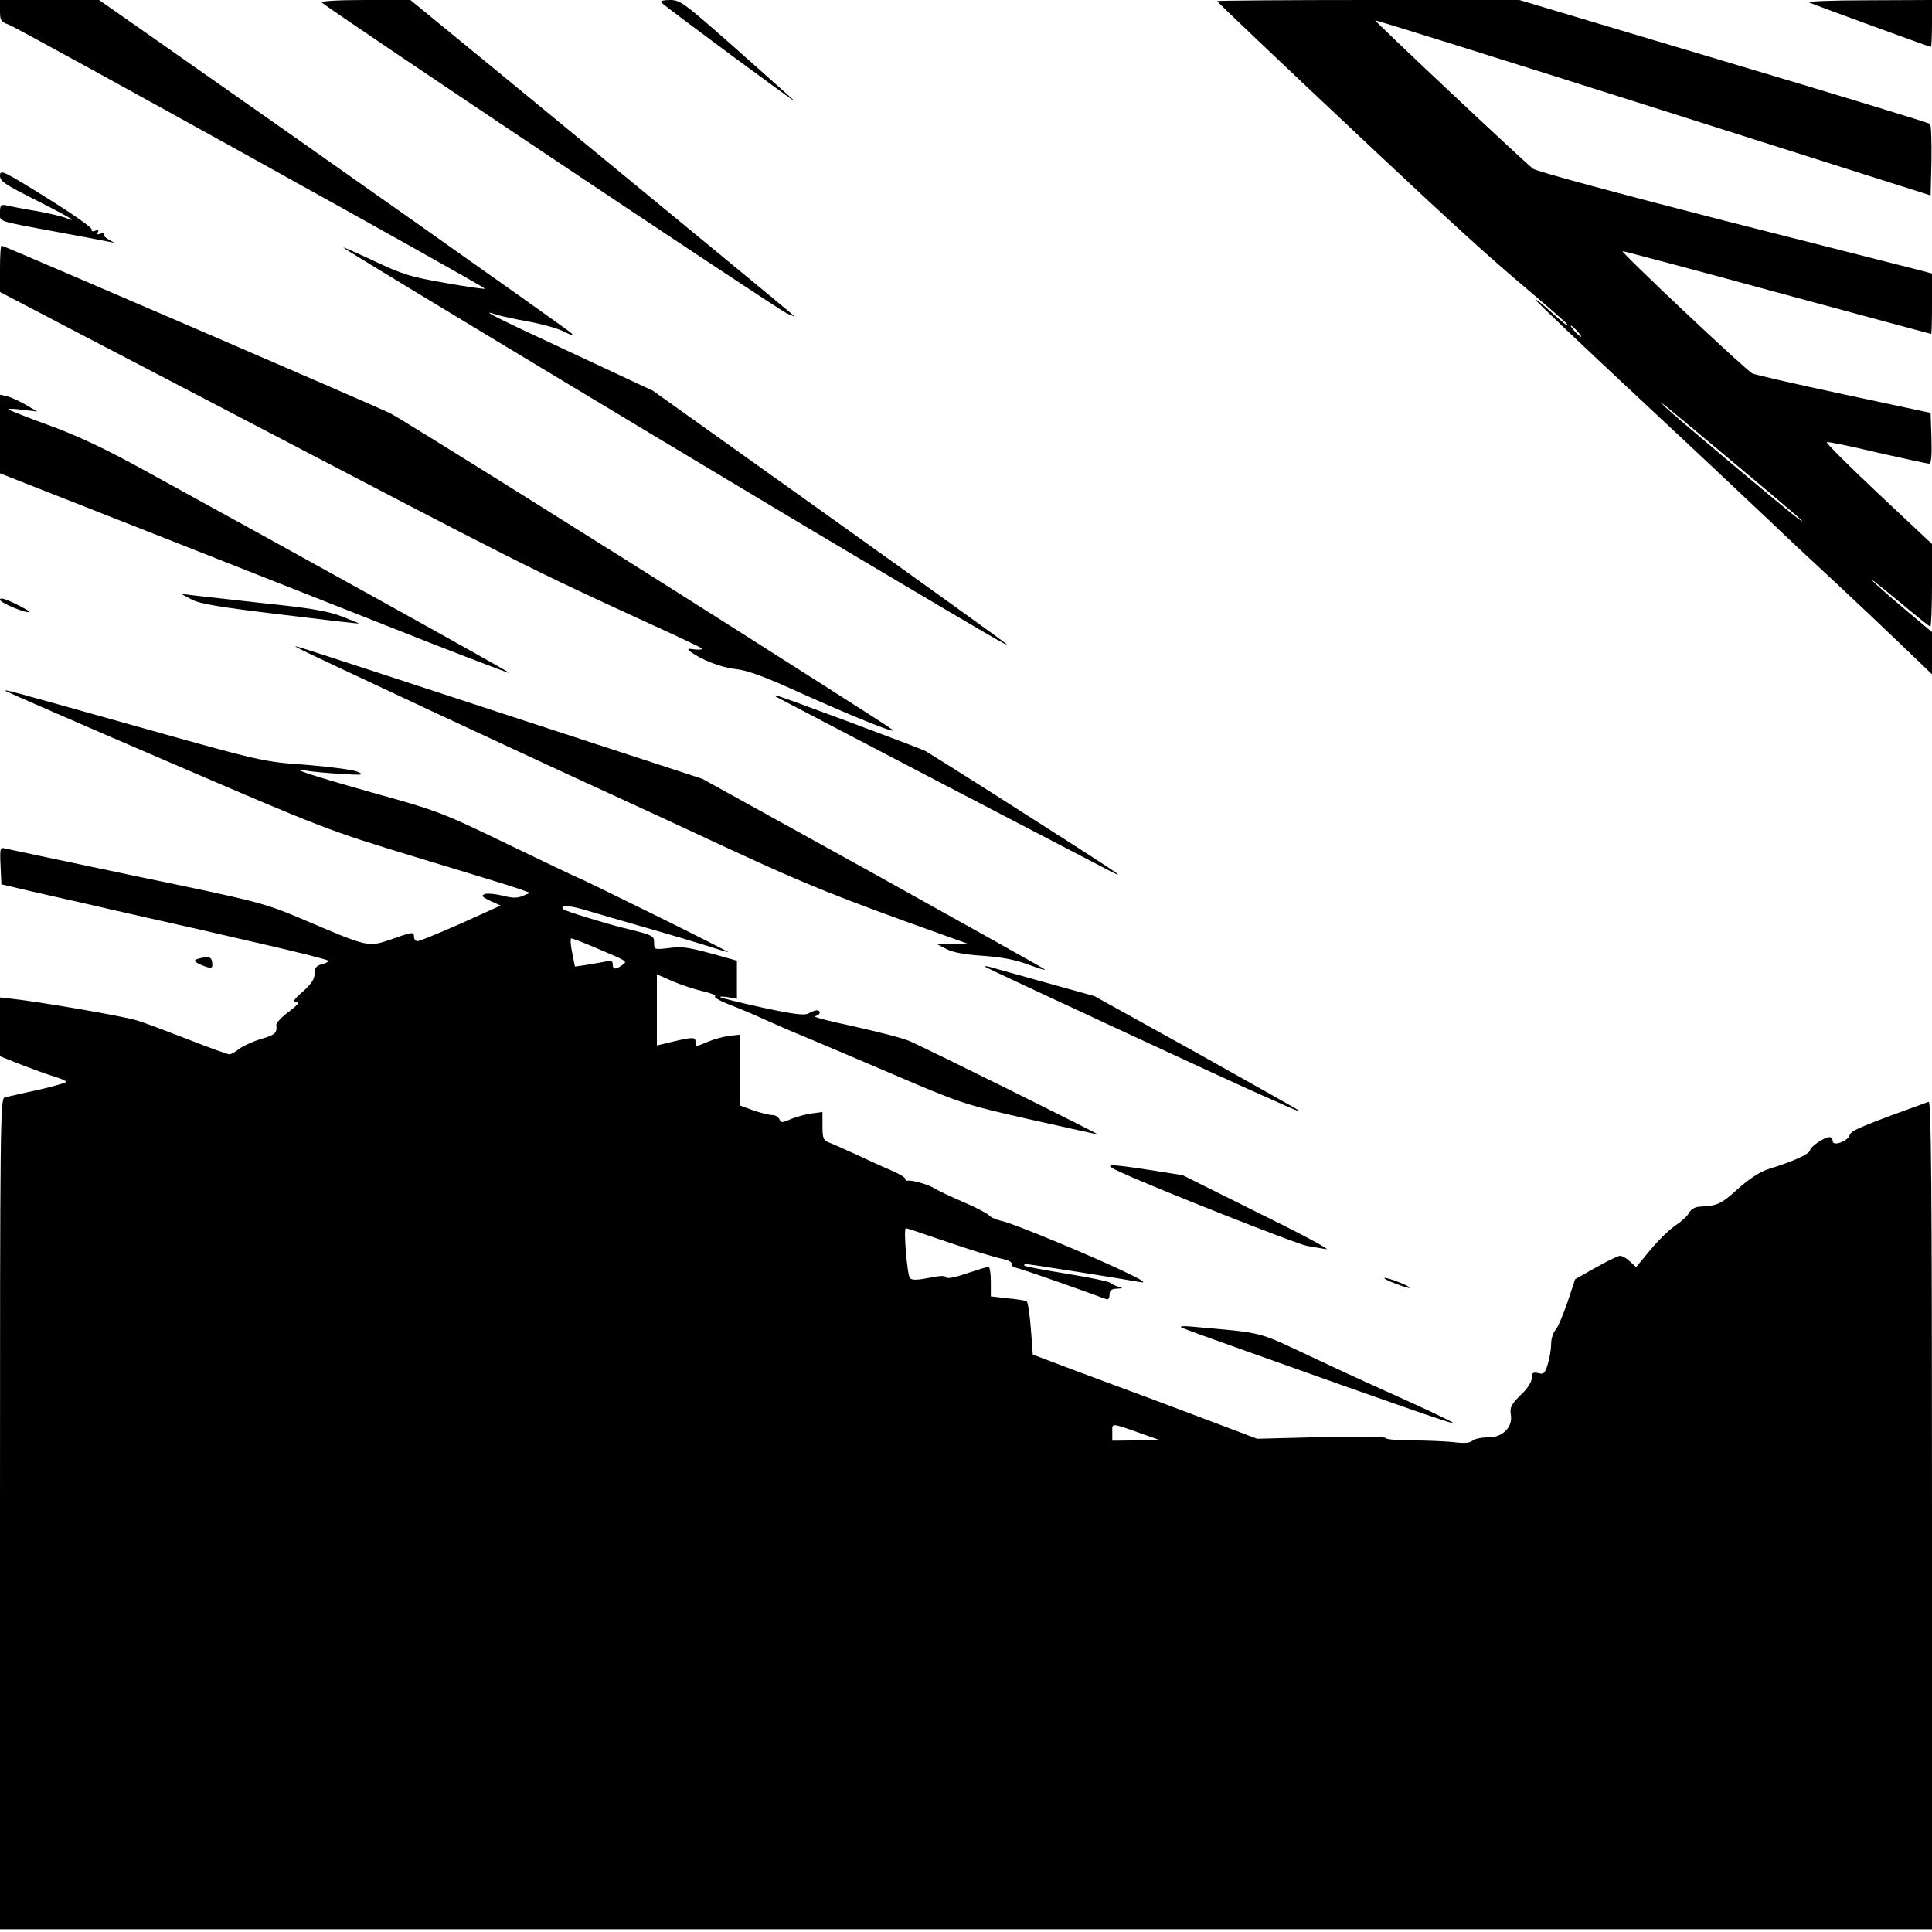 <svg version="1" xmlns="http://www.w3.org/2000/svg" width="933.333" height="933.333" viewBox="0 0 700 700"><path d="M0 3.9c0 3.5.3 4 3.1 5 3.7 1.3 173.1 95.2 172.6 95.7-.2.2-6.7-.7-14.4-2.1-12.4-2.1-15.5-3.1-25.9-8-6.6-3.1-11.4-5.2-10.9-4.7 1.4 1.3 144.3 87.4 192 115.6 45 26.7 49.4 29.2 48 27.8-.5-.5-29.5-21.4-64.4-46.3l-63.5-45.3-29.3-13.7c-28.4-13.2-33.9-16-27.7-14 1.6.6 6.9 1.7 11.8 2.6 4.9.9 10.8 2.5 13 3.7 2.6 1.3 3.6 1.5 2.6.5-1.3-1.3-92.5-65.7-152.8-107.9L35.9 0H0v3.9zm116.6-3c3.1 2.9 163.2 109.9 168.4 112.6 1.9.9 3.1 1.3 2.5.8-1-1-40.2-33.3-103.8-85.6L148.7 0h-16.5c-9.8 0-16.2.4-15.6.9zm123 0c2.2 2.1 49.7 37.2 48.4 35.8-.8-.8-10.5-9.4-21.4-19.1C247.8 1 246.5 0 242.7 0c-2.4 0-3.7.4-3.1.9zM441 .4c0 .3 21 20.3 57.5 54.6 29.4 27.6 41.1 38.2 54.5 49.5 8.2 6.9 15 12.9 15 13.2 0 .6-1.3-.4-8.9-7.2-1.9-1.6-3.1-2.4-2.7-1.8.4.7 17.4 16.9 37.9 36s41.7 39.1 47.2 44.3c5.5 5.3 16.3 15.4 24 22.5 7.7 7.2 18.6 17.5 24.2 22.9l10.3 9.9V229l-9.2-7.7c-9.7-8.2-14.4-12.5-11.8-10.7.8.6 5.6 4.5 10.7 8.7 5 4.2 9.4 7.7 9.7 7.7.3 0 .6-6.7.6-14.9v-15l-19.5-18.3c-10.7-10.1-19.1-18.4-18.6-18.6.5-.2 8.8 1.5 18.4 3.8 9.7 2.2 18 4 18.7 4 .7 0 1-2.9.8-9.2l-.3-9.2-31.4-6.7c-17.3-3.7-32.2-7.1-33.2-7.6-2.3-1.1-48.1-44.3-47-44.3.5 0 25.8 6.7 56.2 15 30.4 8.2 55.4 15 55.6 15 .2 0 .3-4.9.3-11V99.1l-3.7-1c-2.1-.5-34.2-8.7-71.3-18.1-38.2-9.8-68.4-17.9-69.6-18.9-3.8-3-57.4-53.4-57.1-53.7.2-.2 45.5 14 100.7 31.5l100.5 31.9.3-12.6c.1-6.9-.1-12.9-.5-13.3-.4-.4-34.1-10.7-74.8-22.8L550.5 0h-54.7c-30.2 0-54.8.2-54.8.4zM571.5 120c1 1.1 1.6 2 1.3 2-.3 0-1.3-.9-2.3-2-1-1.1-1.6-2-1.3-2 .3 0 1.3.9 2.3 2zm56.5 47.5c21.1 17.6 28.7 24.2 23.5 20.4-3.5-2.5-45.9-38.1-48-40.3l-2-2 2 1.5c1.1.9 12.1 10 24.5 20.4zM655.5.9c3.9 1.6 43.6 16.1 44.1 16.1.2 0 .4-3.8.4-8.5V0l-23.2.1c-13 0-22.4.4-21.3.8zM0 63.6c0 2.1 1.7 3.2 13 8.9 7.2 3.6 13 6.8 13 7 0 .3-.8.1-1.8-.4s-5.8-1.7-10.8-2.6c-4.9-.8-9.9-1.8-11.1-2.1C.3 74 0 74.4 0 77c0 3.4-1.7 2.9 20.5 7 8.8 1.6 17.1 3.2 18.5 3.5l2.5.5-2.3-1.3c-1.2-.7-1.9-1.6-1.5-2.1.4-.4-.1-.4-1.1 0-1.3.5-1.7.4-1.2-.4s.2-1-.9-.6c-.9.4-1.5.2-1.3-.5.2-.6-7.2-5.8-16.4-11.5C1.2 61.9 0 61.3 0 63.6zm0 33.8v8.4l28.3 14.8c15.5 8.1 42.6 22.2 60.2 31.4 101.4 53 102.9 53.8 147.4 74.2 9.7 4.4 18 8.4 18.4 8.7.4.4-.7.6-2.5.4-2.6-.4-3-.2-1.8.7 4.2 3.1 11.1 5.8 16.5 6.4 4.5.5 10.7 2.8 24.5 9.1 16.7 7.5 32.1 13.8 32.6 13.2.3-.2-4.7-3.4-59.1-38-43.1-27.4-119.2-75-123-76.9C137.5 147.7 1.3 89 .6 89c-.4 0-.6 3.8-.6 8.4zm0 59.8v14.3l62.8 24.7c34.5 13.6 66.1 26.1 70.2 27.7 26.6 10.6 51.3 20.1 51.5 19.9.3-.3-82.9-46.4-132.2-73.4-14.3-7.9-24.6-12.7-34.8-16.4-8-2.9-14.5-5.5-14.5-5.7 0-.3 2.4-.2 5.3.2l5.2.6-4.1-2.4c-2.2-1.3-5.3-2.7-6.7-3.1L0 143v14.2zm69.4 60c3.1 1.6 10.3 2.8 32 5.4 15.5 1.9 28.3 3.4 28.6 3.3.3 0-2.4-1.1-6-2.5-5.1-2-11.5-3.1-29-4.9-12.4-1.4-24.1-2.7-26-2.9l-3.5-.5 3.9 2.1zm-69.4.1c0 1.1 9.9 5.2 10.7 4.4.1-.2-2.2-1.5-5.2-3-3.8-1.8-5.5-2.3-5.5-1.4zm108 17.5c1.4 1 89.5 42.1 115 53.7 6.3 2.9 25.2 11.6 41.9 19.4 27.2 12.6 38.9 17.3 75.6 30.4l10 3.6-5.5.1-5.5.1 3.5 1.8c2.3 1.2 6.8 2 13.1 2.4 6.8.5 11.7 1.4 16.5 3.2 3.8 1.4 6.4 2.2 5.9 1.7-.6-.5-28.7-16.2-62.5-35l-61.5-34-72.5-23.7c-82.4-27-76-25-74-23.7z"/><path d="M2.1 250.4c.2.2 26.5 11.7 58.4 25.4 57.1 24.6 58.5 25.1 90 34.7 17.6 5.3 34.2 10.4 36.8 11.3l4.8 1.7-2.7 1.1c-2 .9-3.9.8-7.3-.1-2.6-.6-5.4-.9-6.4-.6-1.5.6-1.1 1 1.9 2.5l3.8 1.7-14.4 6.5c-7.9 3.5-15 6.4-15.7 6.4-.7 0-1.3-.7-1.3-1.5 0-2-.5-1.9-8.4.9-8.2 2.8-8.2 2.8-30.7-6.8-15.4-6.5-15.5-6.6-61.4-16.1-25.3-5.3-46.8-9.9-47.8-10.1-1.6-.5-1.8.1-1.5 6.2l.3 6.8 11.5 2.7c6.3 1.4 22.5 5.1 36 8.2 13.5 3 35 7.9 47.8 10.9 12.7 2.9 23.2 5.6 23.2 5.9 0 .4-1.1 1-2.5 1.3-1.9.5-2.5 1.3-2.5 3.3 0 2-1.2 3.8-4.2 6.5-3.3 2.9-3.9 3.7-2.4 3.8 1.4 0 .6 1-2.8 3.6-2.6 1.9-4.6 4.1-4.5 4.7.4 2.9-.4 3.7-5.4 5.1-3 .9-6.5 2.5-8 3.6-1.4 1.1-3 2-3.6 2-.6 0-7.3-2.4-14.9-5.4-7.5-2.9-15.9-6.1-18.7-6.9-4.5-1.5-36.7-7-45.8-7.9l-3.7-.4v21.3l7.8 3.1c4.2 1.6 9.6 3.6 12 4.3 2.3.7 4.2 1.5 4.2 1.9 0 .3-4.6 1.6-10.2 2.9-5.7 1.2-11.1 2.5-12.1 2.7-1.6.5-1.7 8.6-1.7 151V699h700V548.9c0-119.7-.3-150-1.2-149.7-24.4 8.8-28.1 10.4-28.6 12-.6 2.3-6.2 4.3-6.2 2.2 0-.7-.5-1.4-1.1-1.4-1.9 0-6.8 3.3-7.1 4.8-.3 1.4-6.1 4-15.1 6.8-3.1 1-6.9 3.5-11.1 7.2-6 5.5-7.4 6.1-13.8 6.4-1.6.1-3.1.9-3.8 2.2-.6 1.2-2.8 3.2-4.8 4.5-2 1.3-6.1 5.2-9.1 8.8l-5.3 6.4-2.2-2c-1.2-1.2-2.9-2.1-3.7-2.1-.8.1-4.7 2-8.8 4.3l-7.4 4.2-2.8 8.4c-1.6 4.6-3.5 9.2-4.4 10.1-.8.9-1.5 3.1-1.5 5 0 1.8-.5 5-1.2 7.2-1 3.4-1.5 3.9-3.5 3.3-1.9-.4-2.3-.1-2.3 1.8 0 1.4-1.6 3.9-4.1 6.2-3.4 3.4-3.9 4.5-3.5 7 .8 4.6-3 8.4-8.3 8.3-2.3 0-4.8.5-5.6 1.2-1 .9-3.2 1-7 .5-3.1-.3-9.8-.6-15-.6-5.2 0-9.5-.4-9.5-.9 0-.4-10.5-.6-23.2-.3l-23.3.6-13.5-5.1c-7.4-2.8-18.9-7.1-25.5-9.6-6.6-2.4-18.8-7-27.2-10.1l-15.1-5.7-.7-9.4c-.4-5.2-1.1-9.7-1.5-9.9-.5-.3-3.6-.8-6.9-1.1l-6.1-.7v-5.3c0-3-.4-5.4-.8-5.4-.5 0-4.1 1.1-8 2.4-4.3 1.5-7.2 2-7.4 1.4-.3-.7-2.3-.6-6.2.2-4.1.8-6.1.9-6.9.1-1-1-2.4-18.1-1.5-18.1.3 0 5.8 1.8 12.4 4.1 12.6 4.3 19.2 6.3 23.7 7.3 1.5.4 2.5 1.1 2.2 1.6-.3.5.7 1.2 2.2 1.5 2.1.5 21.8 7.4 32.1 11.2.7.3 1.2-.3 1.2-1.6 0-1.6.7-2.1 2.8-2.2 2-.1 2.2-.2.7-.6-1.1-.3-2.5-.9-3.2-1.5-.6-.5-7.7-2-15.8-3.3-8.1-1.3-14.9-2.6-15.3-2.9-.3-.3 0-.6.6-.6 1 0 34.7 5.3 41.7 6.6 1.8.3.1-.9-4.3-3-12-5.9-42.4-18.5-46.2-19.2-1.9-.4-4-1.3-4.6-2-.6-.7-4.7-2.9-9.2-4.8-4.4-1.9-9.1-4.1-10.4-4.9-2.3-1.5-8.6-3.3-10-2.9-.5.1-.8-.2-.8-.7 0-.5-2.4-1.9-5.2-3.1-2.9-1.2-8.6-3.8-12.6-5.7-4-1.8-8.4-3.8-9.7-4.3-2.2-.8-2.5-1.6-2.5-6v-5.1l-3.7.5c-2.1.2-5.5 1.2-7.6 2-3.3 1.5-3.8 1.5-4.3.1-.4-.8-1.5-1.5-2.6-1.5s-4.2-.8-6.9-1.7l-4.9-1.8v-25.6l-3.8.4c-2 .3-5.5 1.2-7.6 2.1-4.7 2-4.6 1.9-4.6.1 0-1.8-.9-1.8-8.2-.1l-5.8 1.4V353l5.4 2.4c3 1.3 8 3 11.1 3.7 3 .7 5.1 1.5 4.6 1.9-.6.3 1.8 1.7 5.2 3 3.4 1.3 9.4 3.8 13.2 5.6 3.9 1.7 9.9 4.4 13.5 5.8 3.6 1.5 18 7.6 32 13.6 25 10.7 26 11.1 49.8 16.5 13.4 3 24.6 5.5 24.9 5.5.8 0-63.1-31.7-68.4-33.9-2.6-1.1-11.8-3.4-20.3-5.3-8.5-1.8-14.7-3.4-13.7-3.6.9-.2 1.7-.8 1.7-1.3 0-1.2-1.6-1.1-3.9.2-1.4.9-5 .5-16.7-2-8.2-1.8-15.1-3.5-15.4-3.8-.3-.3 1-.3 2.8 0l3.2.6v-13.8l-5.2-1.5c-12.2-3.4-14.4-3.8-19.5-3.1-5.2.6-5.3.6-5.3-1.9 0-2.6-.1-2.7-11.5-5.5-6.2-1.5-20.7-6-21.3-6.6-1.7-1.7 1.8-1.6 8.1.3 3.9 1.2 13.7 4 21.7 6.3s17.8 5.2 21.9 6.5c4 1.3 7.6 2.4 8 2.4.3 0-11.7-6.1-26.7-13.5S209.7 318 209.4 318c-.2 0-11.5-5.4-25.2-12-24-11.6-25.4-12.2-49.6-18.9-22.3-6.3-31.4-9.3-23.1-7.8 1.7.3 7.1.8 12 1.1 8.1.5 8.7.4 6-.8-1.6-.7-10.1-1.8-18.7-2.5-15.6-1.1-15.9-1.2-61.9-14.1S1.3 249.6 2.1 250.4zm213 92.7c12.7 5.4 12.3 5.1 10.3 6.6-2.4 1.7-3.4 1.6-3.4-.3 0-1.3-.6-1.5-3.2-.9-1.8.3-4.9.9-6.9 1.2l-3.6.5-1-5.1c-.6-2.8-.7-5.1-.3-5.1.4 0 4.1 1.4 8.1 3.1zm198.7 176.4l6.7 2.4h-8.7l-8.8.1v-3.1c0-3.4-.8-3.5 10.8.6zM281.1 252.4c.4.3 113.3 59.2 120.9 63.1 7.4 3.7 4.5 1.8-43-28.5-11.8-7.5-22.5-14.2-23.7-14.9-2.4-1.2-53-20.1-54-20.1-.4 0-.4.2-.2.4z"/><path d="M74.5 346.8c-4.7.8-5 1.3-1.6 2.8 3.8 1.6 4.4 1.4 3.9-1.3-.2-1.2-1-1.7-2.3-1.5zm282.5 3.5c.4.5 90.7 42.4 99.5 46.2 1.6.7 5.7 2.5 9 4s5.7 2.4 5.3 2c-.4-.4-17.3-9.9-37.5-21.2l-36.8-20.4-18-5c-9.9-2.8-18.9-5.3-20-5.6-1.1-.3-1.8-.3-1.5 0zm49 74.4c12.5 5.8 63.9 26.1 67.5 26.7 2.2.4 5.4.9 7 1.2 1.7.2-9.4-5.7-24.5-13.1l-27.5-13.7-12-1.9c-15.6-2.4-17.3-2.3-10.5.8zm99.4 40.3c2.8 1.1 5.1 1.8 5.3 1.6.5-.5-7.4-3.6-9-3.6-.6.1 1 1 3.7 2zm-77.3 16c.7.4 11.5 4.3 23.9 8.7 53.2 19 74.3 26.3 74.7 26 .2-.2-6.8-3.6-15.4-7.5-8.7-3.9-24.6-11.1-35.3-16.2-21.4-10-17.2-8.9-44.9-11.4-2.5-.2-3.8-.1-3 .4z"/></svg>